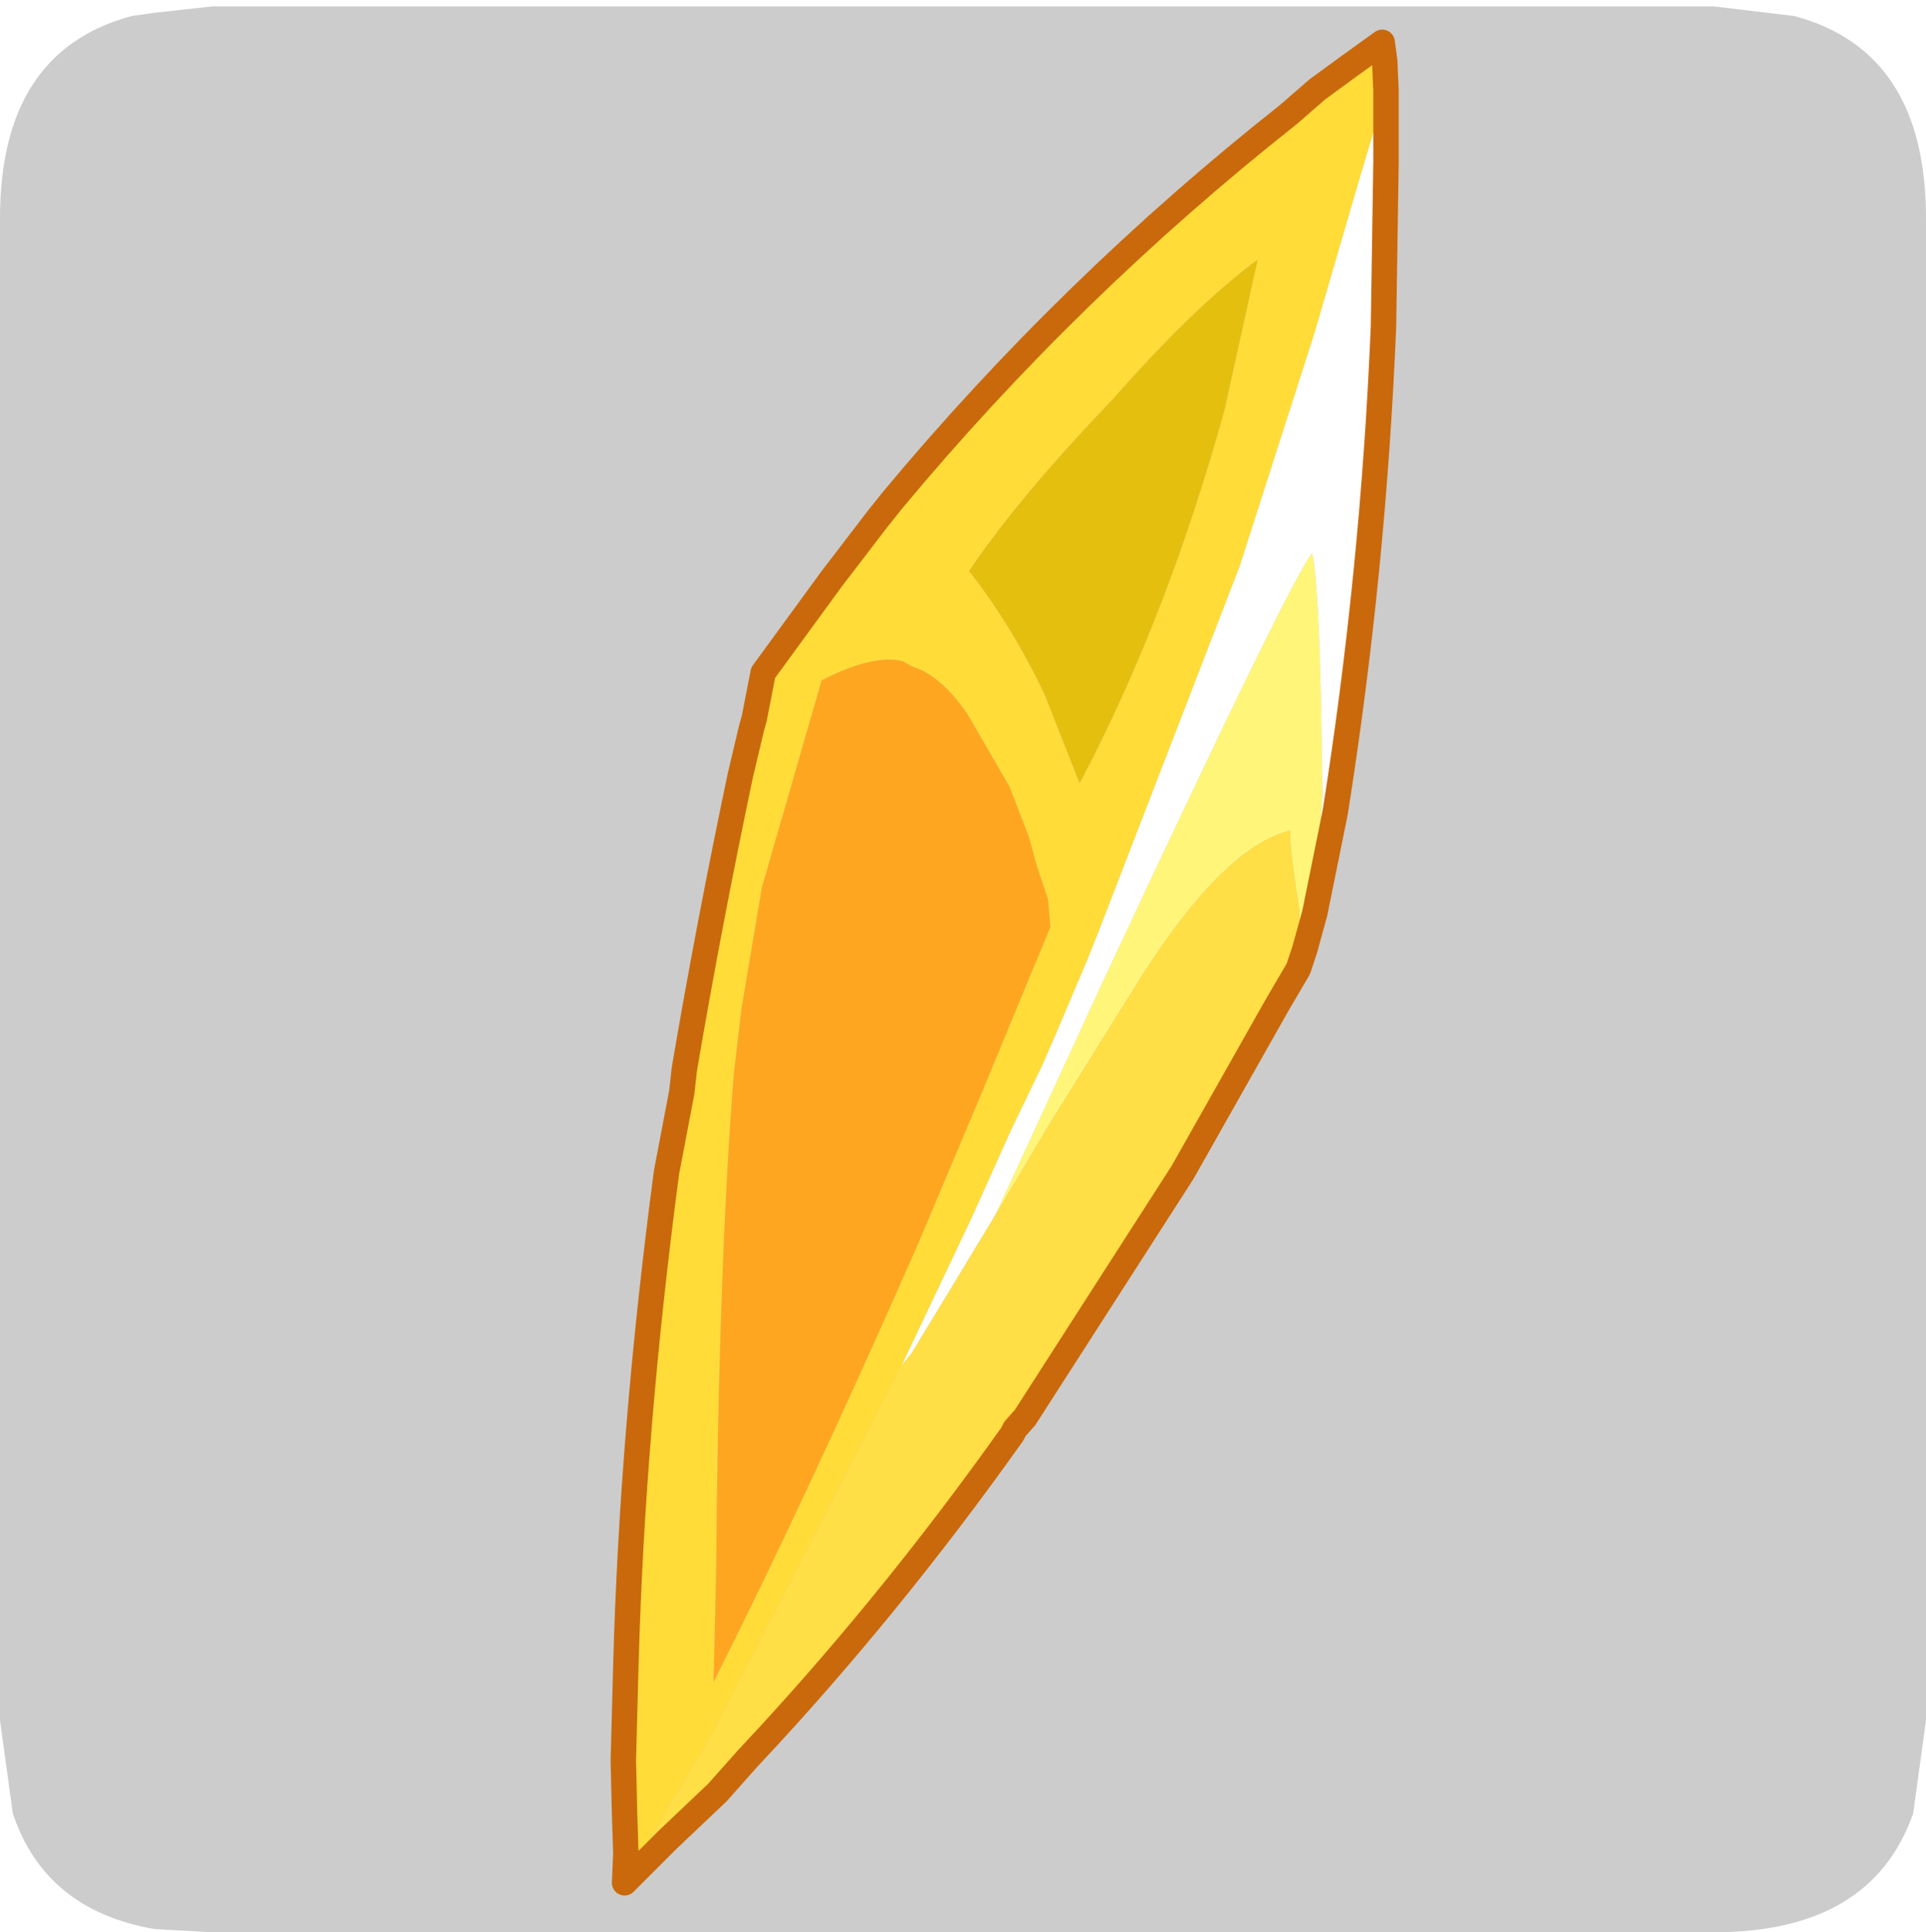 <?xml version="1.0" encoding="UTF-8" standalone="no"?>
<svg xmlns:ffdec="https://www.free-decompiler.com/flash" xmlns:xlink="http://www.w3.org/1999/xlink" ffdec:objectType="frame" height="30.1px" width="30.0px" xmlns="http://www.w3.org/2000/svg">
  <g transform="matrix(1.0, 0.0, 0.0, 1.0, 0.0, 0.0)">
    <use ffdec:characterId="1" height="30.0" transform="matrix(1.0, 0.0, 0.0, 1.0, 0.0, 0.0)" width="30.0" xlink:href="#shape0"/>
    <use ffdec:characterId="5" height="30.0" transform="matrix(1.0, 0.0, 0.0, 1.0, 0.0, 0.1)" width="30.0" xlink:href="#sprite0"/>
  </g>
  <defs>
    <g id="shape0" transform="matrix(1.0, 0.0, 0.0, 1.0, 0.0, 0.0)">
      <path d="M0.0 0.0 L30.0 0.0 30.0 30.0 0.0 30.0 0.0 0.0" fill="#33cc66" fill-opacity="0.0" fill-rule="evenodd" stroke="none"/>
    </g>
    <g id="sprite0" transform="matrix(1.0, 0.0, 0.0, 1.0, 0.0, 0.0)">
      <use ffdec:characterId="2" height="30.0" transform="matrix(1.0, 0.0, 0.0, 1.0, 0.0, 0.0)" width="30.0" xlink:href="#shape1"/>
      <filter id="filter0">
        <feColorMatrix in="SourceGraphic" result="filterResult0" type="matrix" values="0 0 0 0 1.0,0 0 0 0 1.0,0 0 0 0 1.0,0 0 0 1 0"/>
        <feConvolveMatrix divisor="25.0" in="filterResult0" kernelMatrix="1 1 1 1 1 1 1 1 1 1 1 1 1 1 1 1 1 1 1 1 1 1 1 1 1" order="5 5" result="filterResult1"/>
        <feComposite in="SourceGraphic" in2="filterResult1" operator="over" result="filterResult2"/>
      </filter>
      <use ffdec:characterId="4" filter="url(#filter0)" height="73.4" transform="matrix(0.396, 0.0, 0.0, 0.396, 9.511, 0.361)" width="31.0" xlink:href="#sprite1"/>
    </g>
    <g id="shape1" transform="matrix(1.0, 0.0, 0.0, 1.0, 0.0, 0.0)">
      <path d="M27.95 0.15 Q30.0 0.7 30.0 3.3 L30.0 26.7 29.8 28.15 Q29.15 30.0 26.7 30.0 L3.3 30.0 2.4 29.95 Q0.7 29.65 0.2 28.15 L0.0 26.7 0.0 3.3 Q0.0 0.7 2.05 0.15 L2.4 0.1 3.3 0.0 26.7 0.0 27.95 0.15" fill="#cccccc" fill-rule="evenodd" stroke="none"/>
    </g>
    <g id="sprite1" transform="matrix(1.0, 0.0, 0.0, 1.0, -12.4, 13.1)">
      <use ffdec:characterId="3" height="73.4" transform="matrix(1.0, 0.0, 0.0, 1.0, 12.4, -13.1)" width="31.0" xlink:href="#shape2"/>
    </g>
    <g id="shape2" transform="matrix(1.0, 0.0, 0.0, 1.0, -12.4, 13.1)">
      <path d="M12.95 59.8 L13.0 58.65 12.95 57.1 12.9 55.0 13.0 51.25 Q13.25 42.0 14.6 31.85 L15.2 28.7 15.3 27.8 Q16.25 22.2 17.5 16.25 L17.95 14.35 18.05 14.0 18.4 12.2 21.1 8.5 22.9 6.15 23.5 5.4 Q30.45 -2.95 39.05 -9.75 L40.2 -10.75 41.5 -11.7 42.75 -12.6 42.85 -11.85 42.9 -10.7 41.85 -7.2 40.1 -1.2 37.15 8.0 31.55 22.5 31.15 23.5 29.9 26.45 29.4 27.6 28.15 30.2 26.6 33.65 23.85 39.45 16.55 53.65 16.1 54.45 12.95 59.8 M36.55 1.85 L37.85 -4.05 Q35.4 -2.25 32.1 1.5 28.45 5.3 26.5 8.2 28.15 10.3 29.45 13.0 L30.85 16.55 Q34.3 10.0 36.55 1.85 M20.7 12.5 L18.35 20.65 17.55 25.4 17.25 27.95 Q16.65 35.45 16.55 47.65 L16.45 51.9 Q20.15 44.55 24.5 34.65 L27.05 28.6 28.95 24.0 29.7 22.2 29.6 21.1 29.15 19.75 28.85 18.65 28.1 16.7 26.45 13.85 Q25.4 12.3 24.25 11.95 L23.9 11.75 Q22.75 11.45 20.7 12.5" fill="#ffdc38" fill-rule="evenodd" stroke="none"/>
      <path d="M23.85 39.45 L26.6 33.65 28.15 30.2 29.4 27.6 29.9 26.45 31.15 23.5 31.55 22.5 37.15 8.0 40.1 -1.2 41.85 -7.2 42.9 -10.7 42.9 -7.9 42.8 -1.4 Q42.4 8.25 40.9 17.7 L40.1 21.65 40.4 17.0 40.35 13.75 Q40.25 8.7 40.0 7.5 39.25 8.3 31.65 24.6 L27.55 33.5 25.95 36.15 24.25 38.95 23.85 39.45" fill="#ffffff" fill-rule="evenodd" stroke="none"/>
      <path d="M36.55 1.85 Q34.3 10.0 30.85 16.55 L29.45 13.0 Q28.15 10.3 26.5 8.2 28.45 5.3 32.1 1.5 35.4 -2.25 37.85 -4.05 L36.55 1.85" fill="#e5bf0e" fill-rule="evenodd" stroke="none"/>
      <path d="M20.7 12.5 Q22.75 11.45 23.9 11.75 L24.25 11.95 Q25.4 12.3 26.45 13.85 L28.1 16.7 28.85 18.65 29.15 19.75 29.6 21.1 29.7 22.2 28.95 24.0 27.05 28.6 24.5 34.65 Q20.15 44.55 16.45 51.9 L16.55 47.65 Q16.65 35.45 17.25 27.95 L17.55 25.4 18.35 20.65 20.7 12.5" fill="#ffa620" fill-rule="evenodd" stroke="none"/>
      <path d="M40.1 21.65 L39.7 23.1 39.45 23.85 39.5 21.55 Q39.05 18.75 39.15 18.4 36.4 19.05 32.9 24.75 L32.15 25.95 29.6 30.05 27.55 33.5 31.65 24.6 Q39.25 8.3 40.0 7.5 40.25 8.7 40.35 13.75 L40.4 17.0 40.1 21.65" fill="#fff679" fill-rule="evenodd" stroke="none"/>
      <path d="M12.95 59.8 L16.1 54.45 16.55 53.65 23.85 39.45 24.25 38.95 25.95 36.15 27.55 33.5 29.6 30.05 32.15 25.95 32.9 24.75 Q36.4 19.05 39.15 18.4 39.05 18.75 39.5 21.55 L39.45 23.85 38.6 25.3 34.9 31.85 28.7 41.5 28.3 41.95 28.2 42.15 Q23.3 49.05 17.8 54.9 L16.6 56.25 14.65 58.1 12.95 59.8" fill="#ffde46" fill-rule="evenodd" stroke="none"/>
      <path d="M42.9 -10.7 L42.85 -11.85 42.75 -12.6 41.5 -11.7 40.2 -10.75 39.05 -9.75 Q30.45 -2.95 23.5 5.4 L22.9 6.15 21.1 8.5 18.4 12.2 18.05 14.0 17.95 14.35 17.5 16.25 Q16.25 22.2 15.3 27.8 L15.2 28.7 14.6 31.85 Q13.25 42.0 13.0 51.25 L12.9 55.0 12.95 57.1 13.0 58.65 12.95 59.8 14.65 58.1 16.6 56.25 17.8 54.9 Q23.3 49.05 28.2 42.15 L28.3 41.95 28.7 41.5 34.9 31.85 38.6 25.3 39.45 23.85 39.7 23.1 40.1 21.65 40.9 17.7 Q42.4 8.25 42.8 -1.4 L42.9 -7.9 42.9 -10.7 Z" fill="none" stroke="#c9690c" stroke-linecap="round" stroke-linejoin="round" stroke-width="1.0"/>
    </g>
  </defs>
</svg>
